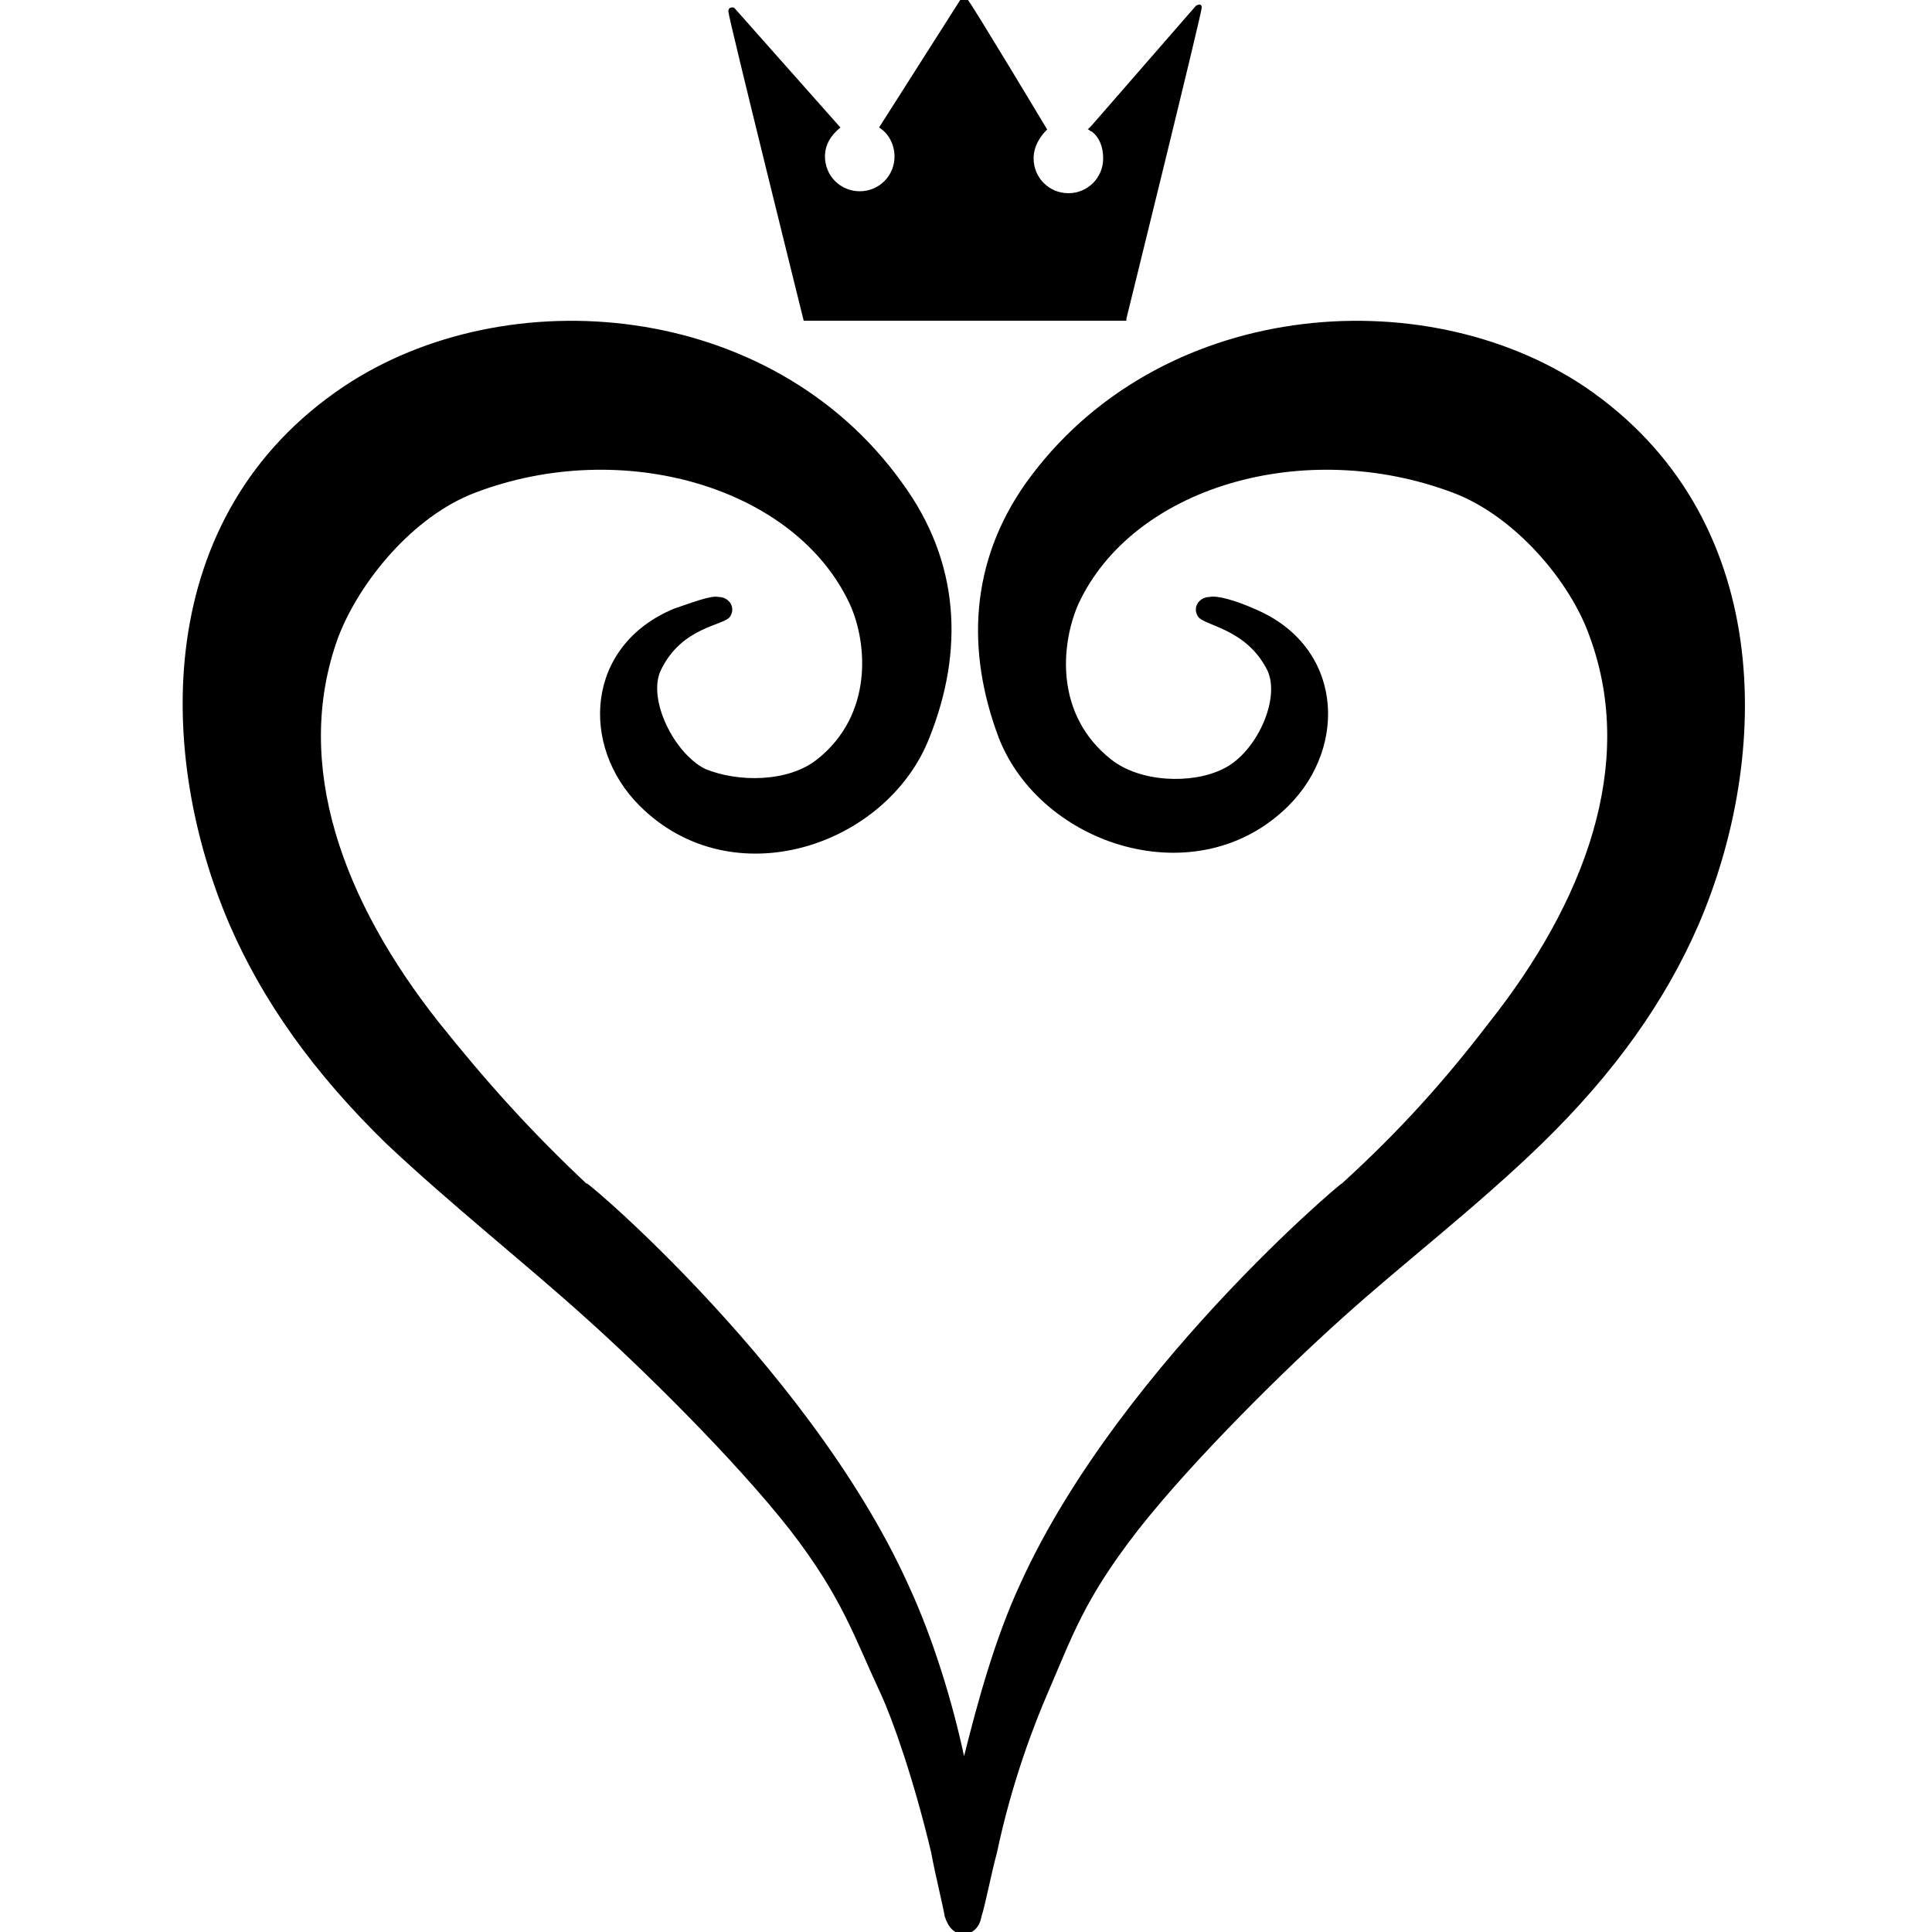 <?xml version="1.0" encoding="utf-8"?>
<!-- Generator: Adobe Illustrator 19.0.0, SVG Export Plug-In . SVG Version: 6.00 Build 0)  -->
<svg version="1.1" id="Layer_1" xmlns="http://www.w3.org/2000/svg" xmlns:xlink="http://www.w3.org/1999/xlink" x="0px" y="0px"
	 viewBox="0 0 100 100" style="enable-background:new 0 0 100 100;" xml:space="preserve">
<g id="XMLID_1_">
	<path id="XMLID_2_" d="M82,20c-8.4-5.6-22.1-4.5-28.9,5c-2.9,4.1-3.1,8.7-1.4,13.2c2.2,5.6,10.3,8.2,15,3.5
		c3.1-3.1,2.8-8.3-1.8-10.2c-0.9-0.4-1.9-0.7-2.3-0.6c-0.5,0-0.9,0.5-0.6,1c0.3,0.5,2.5,0.6,3.6,2.8c0.7,1.5-0.6,4.3-2.3,5.1
		c-1.6,0.8-4.3,0.7-5.8-0.5c-2.9-2.3-2.6-5.9-1.7-8c2.8-6.1,11.7-8.7,19.4-5.8c3.2,1.2,6.1,4.6,7.1,7.5c2.4,6.6-0.3,13.7-5.2,19.9
		c-2.3,3-4.6,5.6-7.8,8.5c1.7-1.5-11.2,8.9-16.5,20.6c-1.3,2.8-2.2,6.1-2.9,8.9c-0.6-2.8-1.6-6.1-2.9-8.9
		c-5.3-11.7-18.2-22.2-16.5-20.6c-3.1-2.9-5.4-5.5-7.8-8.5c-4.9-6.2-7.6-13.3-5.2-19.9c1.1-2.9,3.9-6.3,7.1-7.5
		c7.6-2.9,16.6-0.3,19.4,5.8c0.9,2,1.2,5.7-1.7,8c-1.5,1.2-4.1,1.2-5.8,0.5c-1.6-0.8-3-3.6-2.3-5.1c1.1-2.3,3.3-2.3,3.6-2.8
		c0.3-0.5-0.1-1-0.6-1c-0.4-0.1-1.4,0.3-2.3,0.6c-4.6,1.9-4.9,7.1-1.8,10.2c4.8,4.8,12.8,2.1,15-3.5c1.8-4.5,1.6-9.1-1.4-13.2
		c-6.8-9.5-20.5-10.6-28.9-5c-10,6.7-9.7,19.1-5.9,27.9c1.7,3.9,4.3,7.6,8.1,11.3c3.4,3.2,7.2,6.2,10.3,9c2.8,2.5,7.7,7.3,10.6,11
		c2.7,3.5,3.3,5.5,4.7,8.5c0.6,1.3,1.7,4.4,2.6,8.2c0.2,1.1,0.6,2.7,0.7,3.3c0.2,0.6,0.5,0.9,1,0.9h0h0c0.4,0,0.8-0.3,0.9-0.9
		c0.2-0.6,0.5-2.2,0.8-3.3c0.8-3.8,2-6.8,2.6-8.2c1.3-3,1.9-4.9,4.7-8.5c2.9-3.7,7.8-8.5,10.6-11c3.1-2.8,6.9-5.7,10.3-9
		c3.8-3.7,6.4-7.4,8.1-11.3C91.7,39.1,91.9,26.7,82,20z"/>
	<path id="XMLID_5_" d="M58.3,16.5c0,0,3.9-15.8,3.9-16.1c0-0.3-0.3-0.1-0.3-0.1l-5.4,6.2l-0.2,0.2c0.1,0,0.1,0.1,0.2,0.1
		c0.4,0.3,0.6,0.8,0.6,1.4c0,1-0.8,1.8-1.8,1.8c-1,0-1.8-0.8-1.8-1.8c0-0.6,0.3-1.1,0.7-1.5c0,0-3.9-6.5-4.1-6.7
		c-0.2-0.2-0.4,0-0.4,0l-4.2,6.6c0.5,0.3,0.8,0.9,0.8,1.5c0,1-0.8,1.8-1.8,1.8c-1,0-1.8-0.8-1.8-1.8c0-0.6,0.3-1.1,0.8-1.5L38,0.4
		c0,0-0.3-0.1-0.3,0.2c0,0.3,3.9,16,3.9,16H58.3z"/>
</g>
</svg>
